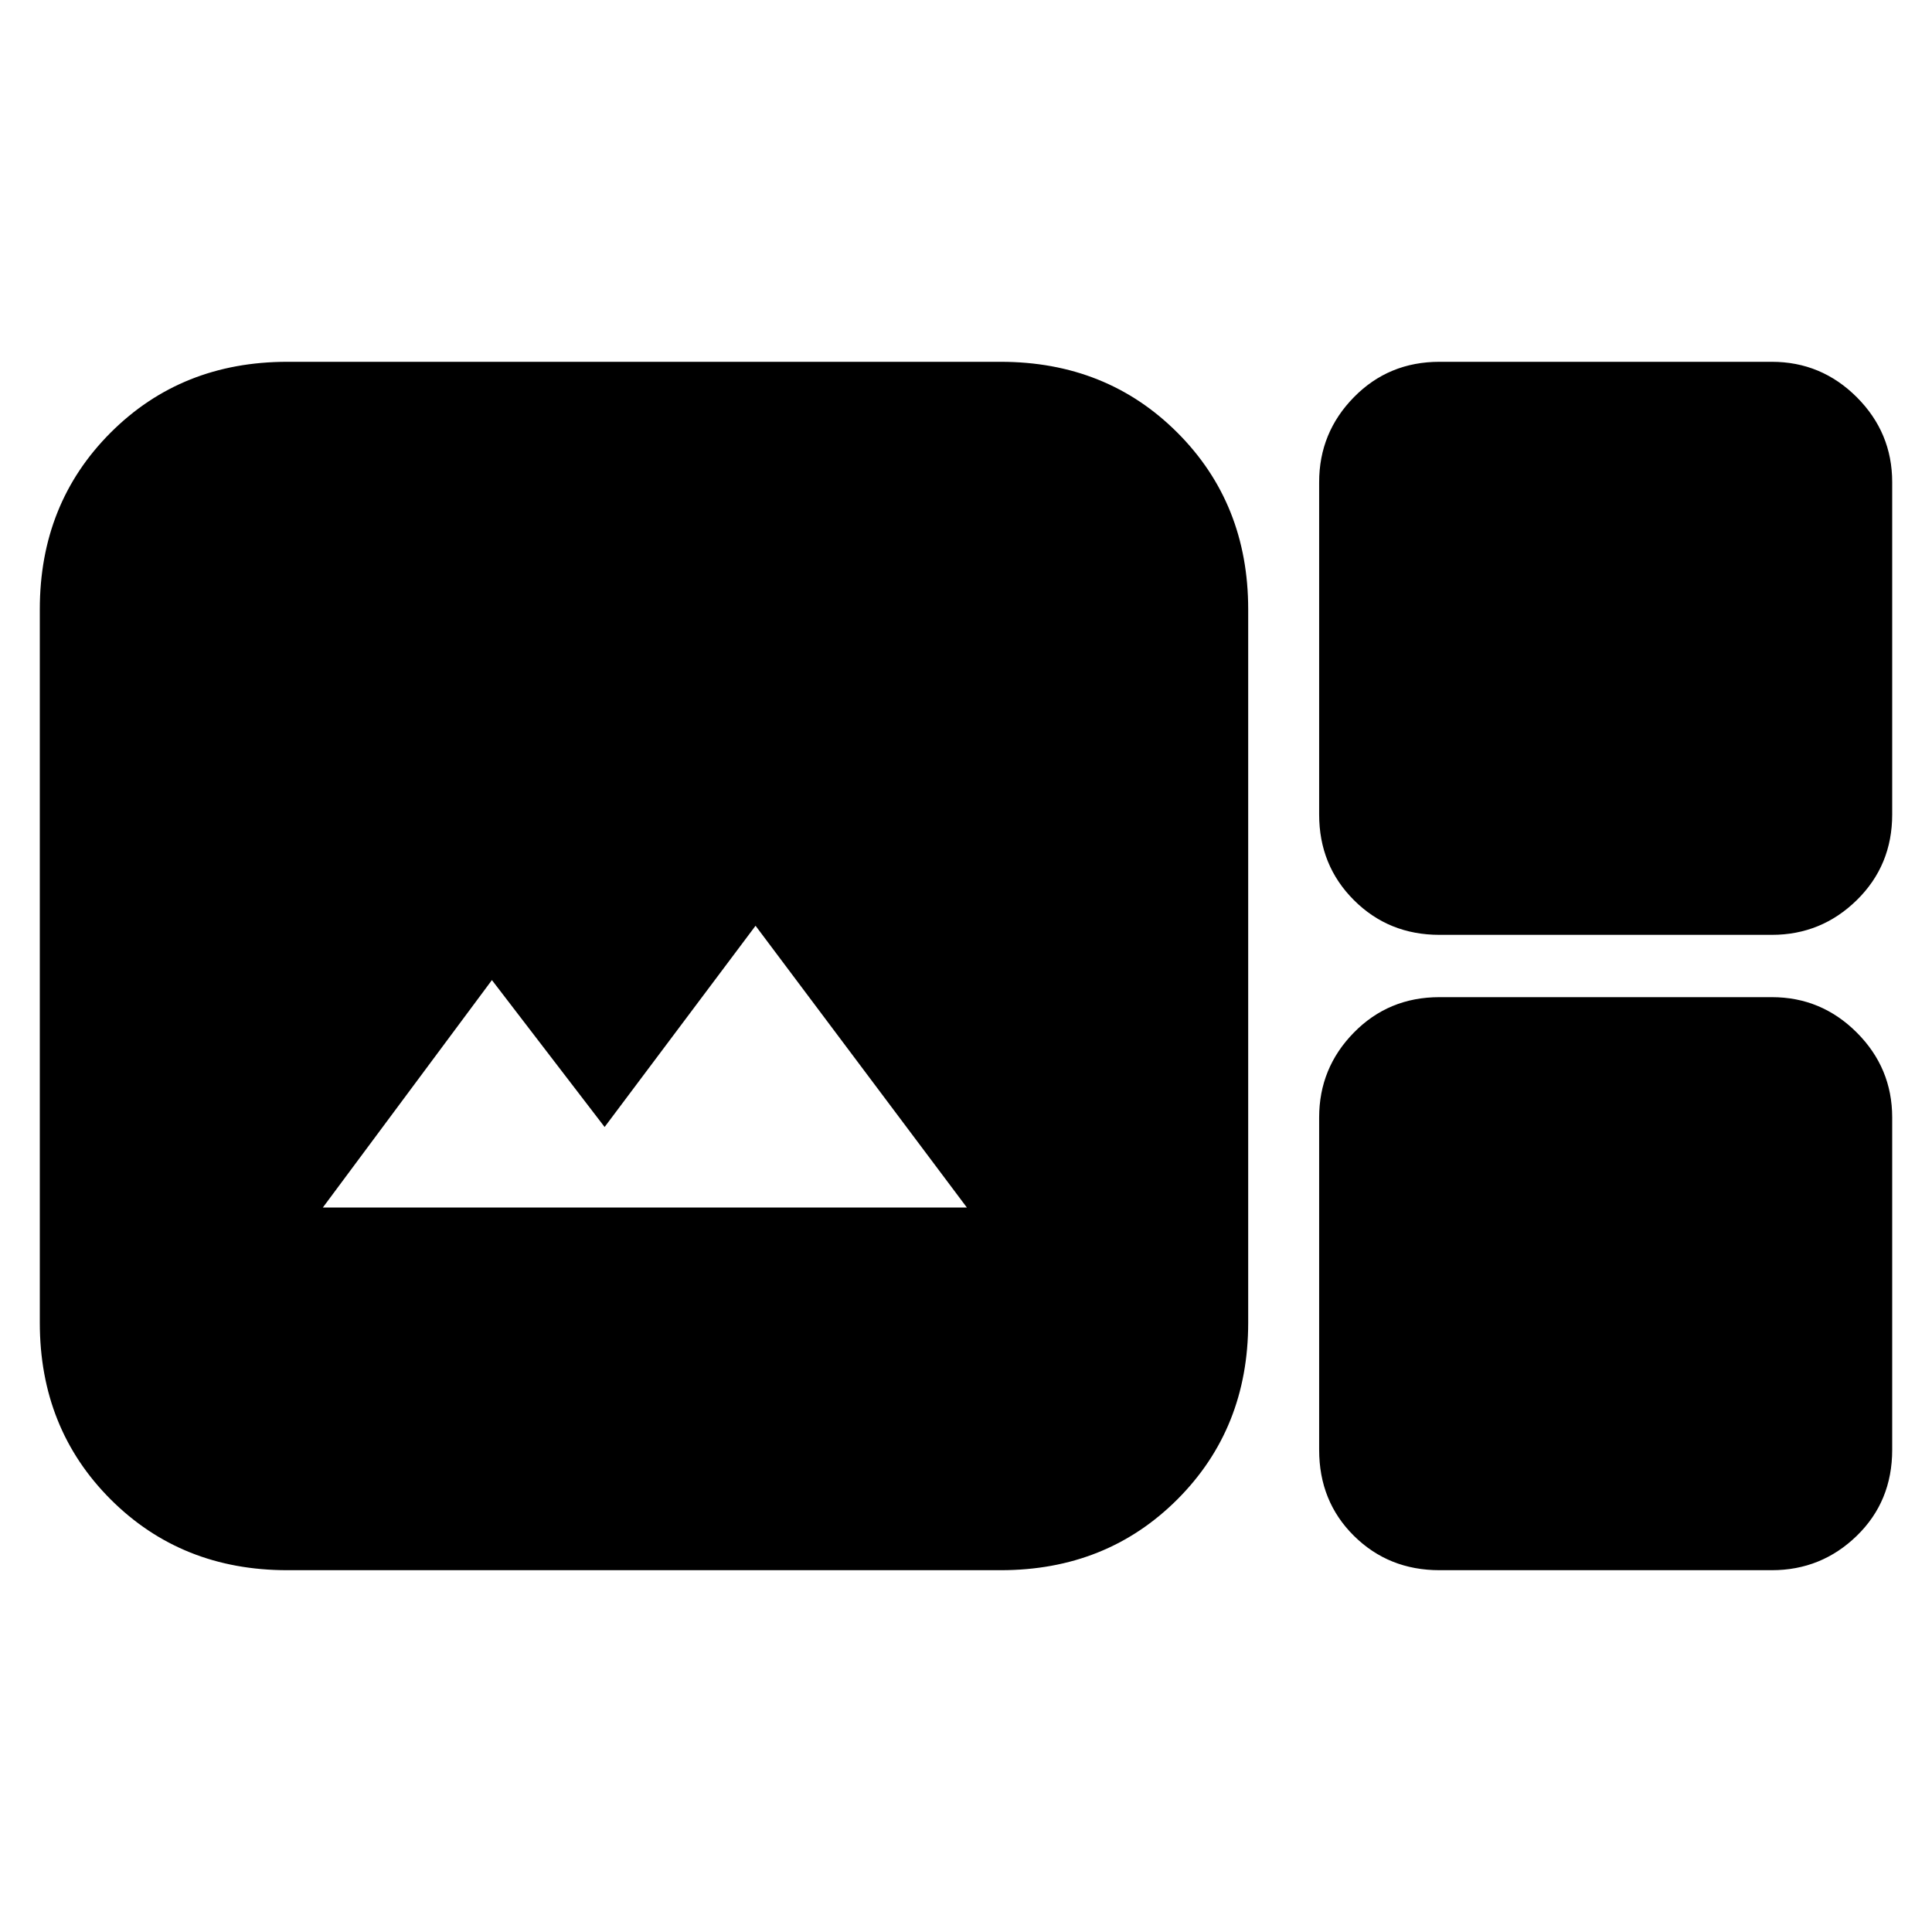 <svg xmlns="http://www.w3.org/2000/svg" height="24" viewBox="0 -960 960 960" width="24"><path d="M142.74-179.78q-52.57 0-87.77-35.19-35.19-35.2-35.19-87.77v-354.52q0-52.57 35.19-87.77 35.2-35.19 87.77-35.19h354.52q52.57 0 87.77 35.19 35.19 35.2 35.19 87.77v354.52q0 52.57-35.19 87.77-35.2 35.19-87.77 35.19H142.74Zm572.52-315.7q-25.26 0-42.52-17.26t-17.26-42.52v-165.17q0-24.6 17.26-42.2 17.26-17.59 42.52-17.59h165.17q24.6 0 42.2 17.59 17.59 17.6 17.59 42.2v165.17q0 25.26-17.59 42.52-17.6 17.26-42.2 17.26H715.26ZM160.43-360h320l-105-140-75 100-56-73-84 113Zm554.83 180.22q-25.26 0-42.52-17.09-17.26-17.1-17.26-42.7v-165.17q0-24.6 17.26-42.19 17.26-17.59 42.52-17.59h165.17q24.6 0 42.2 17.59 17.59 17.59 17.59 42.19v165.17q0 25.6-17.59 42.7-17.6 17.09-42.2 17.09H715.26Z"/></svg>